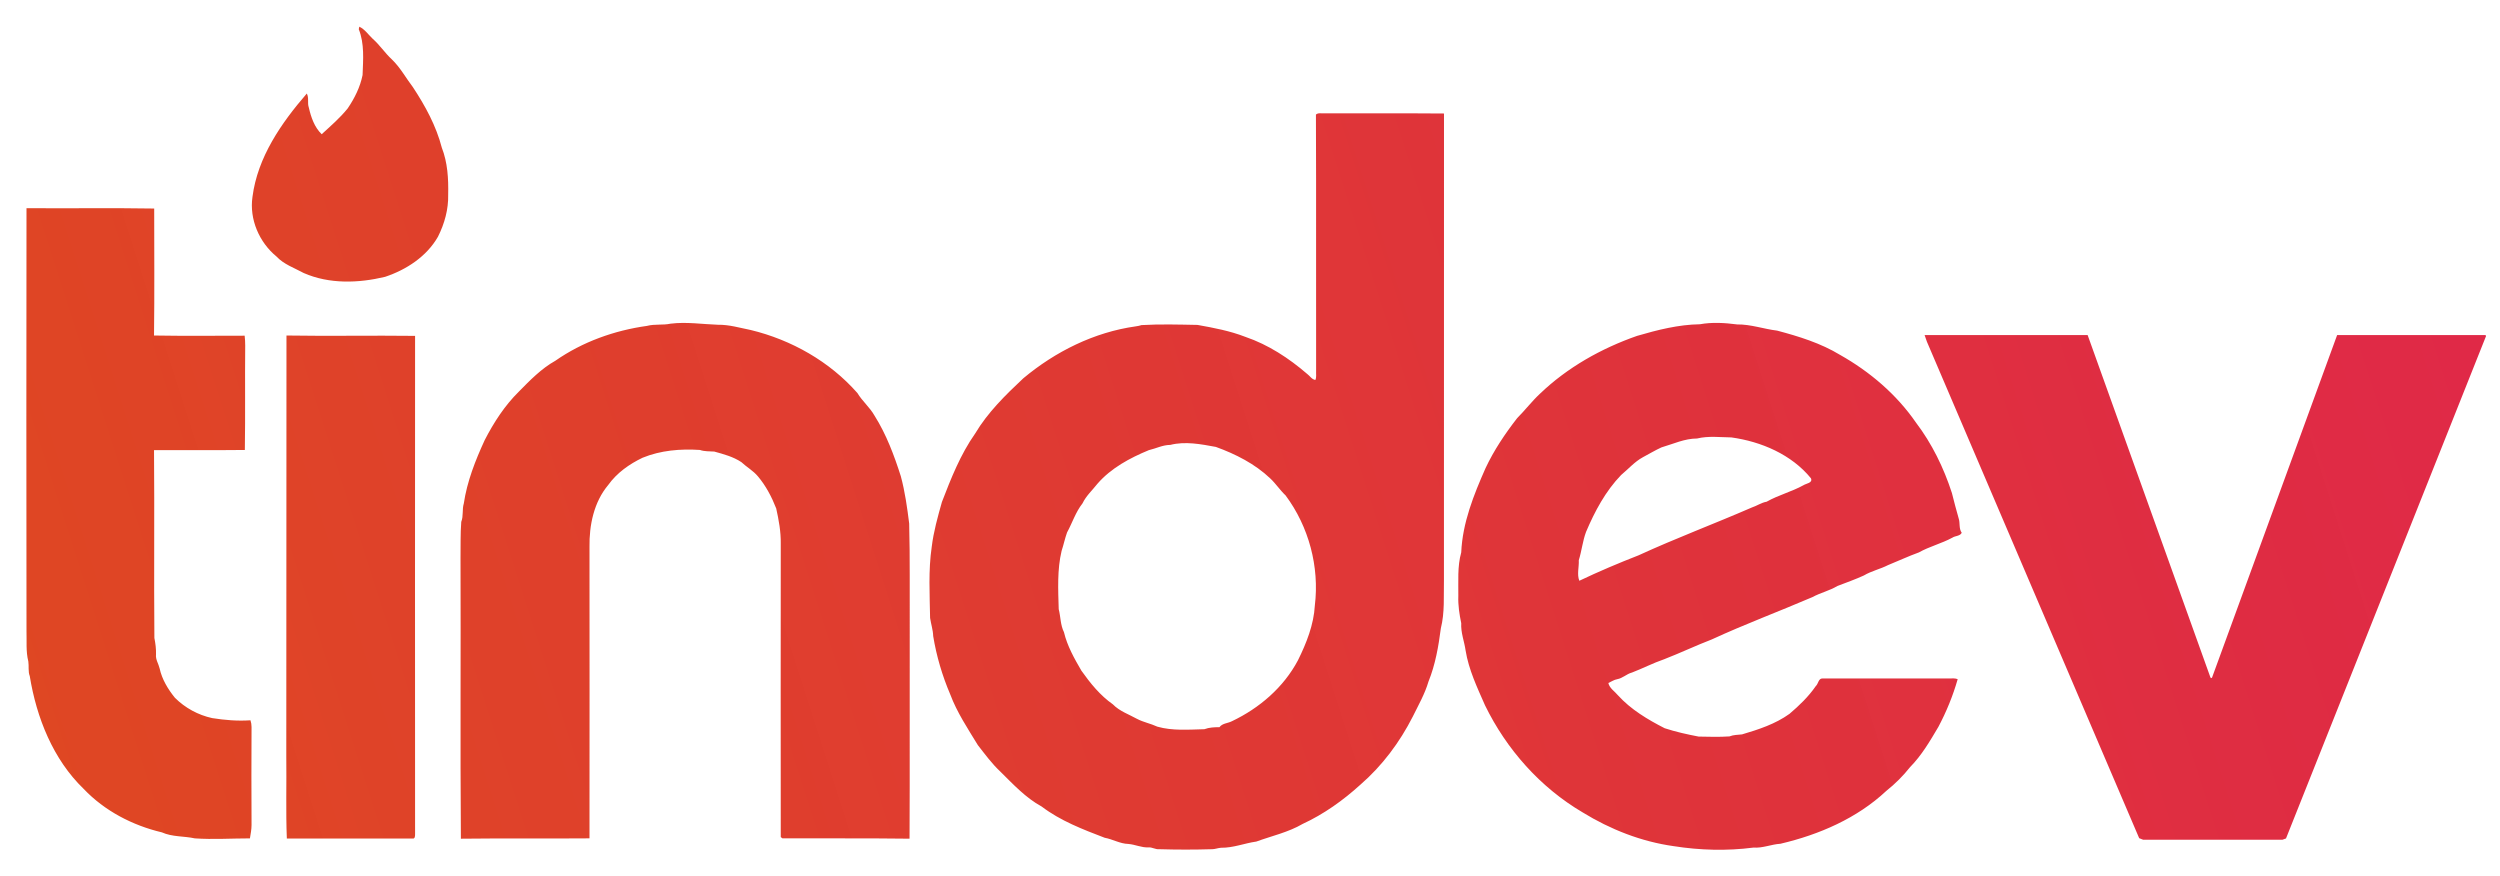 <?xml version="1.0" encoding="UTF-8" standalone="no"?>
<svg
   xmlns:dc="http://purl.org/dc/elements/1.1/"
   xmlns:cc="http://creativecommons.org/ns#"
   xmlns:rdf="http://www.w3.org/1999/02/22-rdf-syntax-ns#"
   xmlns:svg="http://www.w3.org/2000/svg"
   xmlns="http://www.w3.org/2000/svg"
   xmlns:xlink="http://www.w3.org/1999/xlink"
   xmlns:sodipodi="http://sodipodi.sourceforge.net/DTD/sodipodi-0.dtd"
   xmlns:inkscape="http://www.inkscape.org/namespaces/inkscape"
   width="97px"
   height="34px"
   viewBox="0 0 97 34"
   version="1.1"
   id="svg36"
   sodipodi:docname="logo.svg"
   inkscape:version="0.92.4 (5da689c313, 2019-01-14)">
  <defs
     id="defs40">
    <linearGradient
       inkscape:collect="always"
       id="linearGradient4790-9">
      <stop
         style="stop-color:#df4723;stop-opacity:1;"
         offset="0"
         id="stop4786" />
      <stop
         style="stop-color:#df2345;stop-opacity:0.98"
         offset="1"
         id="stop4788" />
    </linearGradient>
    <linearGradient
       inkscape:collect="always"
       xlink:href="#linearGradient4790-9"
       id="linearGradient4792"
       x1="1.414"
       y1="32.008"
       x2="96.362"
       y2="1.57"
       gradientUnits="userSpaceOnUse" />
  </defs>
  <sodipodi:namedview
     pagecolor="#ffffff"
     bordercolor="#666666"
     borderopacity="1"
     objecttolerance="10"
     gridtolerance="10"
     guidetolerance="10"
     inkscape:pageopacity="0"
     inkscape:pageshadow="2"
     inkscape:window-width="1366"
     inkscape:window-height="715"
     id="namedview38"
     showgrid="false"
     inkscape:zoom="1"
     inkscape:cx="71.206722"
     inkscape:cy="-12.146881"
     inkscape:window-x="-8"
     inkscape:window-y="-8"
     inkscape:window-maximized="1"
     inkscape:current-layer="Login">
    <inkscape:grid
       type="xygrid"
       id="grid4807" />
  </sodipodi:namedview>
  <!-- Generator: Sketch 56 (81588) - https://sketch.com -->
  <title
     id="title27">tinder-1</title>
  <desc
     id="desc29">Created with Sketch.</desc>
  <g
     id="Web"
     style="fill:url(#linearGradient4792);fill-opacity:1"
     stroke-width="1"
     stroke="none"
     fill-rule="evenodd"
     fill="none">
    <g
       id="Login"
       transform="translate(-675, -433)"
       style="fill:url(#linearGradient4792);fill-opacity:1"
       stroke-width="0.5"
       stroke="#DF4723"
       fill-rule="nonzero"
       fill="#DF4723">
      <g
         id="Group-3"
         transform="translate(563, 434)"
         style="fill:url(#linearGradient4792);fill-opacity:1">
        <g
           id="tinder-1"
           transform="translate(113, 0)"
           style="fill:url(#linearGradient4792);fill-opacity:1">
          <path
             d="m 12.941,0.035 c 0.211,0.099 0.345,0.303 0.515,0.465 0.275,0.24 0.479,0.557 0.747,0.804 0.331,0.317 0.543,0.719 0.818,1.078 0.479,0.726 0.902,1.501 1.121,2.347 0.226,0.578 0.261,1.205 0.247,1.826 0.014,0.564 -0.141,1.121 -0.395,1.628 C 15.556,8.952 14.767,9.466 13.942,9.741 12.913,9.988 11.778,10.03 10.784,9.593 10.425,9.396 10.016,9.262 9.727,8.952 9.057,8.402 8.67,7.507 8.796,6.64 8.994,5.096 9.917,3.771 10.904,2.629 c 0.092,0.169 0.014,0.367 0.078,0.543 0.085,0.374 0.219,0.768 0.5,1.036 0.345,-0.317 0.712,-0.634 1.008,-1.001 0.268,-0.395 0.486,-0.832 0.578,-1.297 0.021,-0.592 0.078,-1.212 -0.148,-1.776 z M 0.028,7.077 C 1.678,7.091 3.334,7.063 4.983,7.091 c 0,1.642 0.014,3.285 -0.007,4.927 1.17,0.021 2.34,0.007 3.517,0.007 0.014,0.127 0.021,0.254 0.021,0.381 -0.014,1.353 0.007,2.7 -0.014,4.053 -1.177,0.014 -2.347,0 -3.524,0.007 0.021,2.432 -0.007,4.856 0.014,7.288 0.042,0.211 0.07,0.423 0.063,0.641 -0.021,0.197 0.099,0.36 0.141,0.543 0.092,0.423 0.324,0.804 0.592,1.135 0.395,0.395 0.902,0.67 1.445,0.789 0.493,0.078 0.987,0.12 1.487,0.085 0.028,0.085 0.042,0.169 0.042,0.261 -0.007,1.269 -0.007,2.537 0,3.799 0,0.176 -0.035,0.352 -0.063,0.522 -0.712,0 -1.424,0.049 -2.136,0 C 6.139,31.436 5.688,31.478 5.279,31.295 4.144,31.027 3.059,30.463 2.248,29.611 1.057,28.462 0.416,26.841 0.155,25.233 0.085,25.057 0.127,24.853 0.099,24.663 0,24.275 0.042,23.866 0.028,23.471 0.021,18.009 0.021,12.539 0.028,7.077 Z M 24.106,11.644 c 0.296,-0.078 0.613,-0.021 0.909,-0.085 0.62,-0.078 1.233,0.021 1.847,0.042 0.43,-0.007 0.846,0.12 1.269,0.204 1.572,0.381 3.059,1.219 4.137,2.446 0.19,0.317 0.479,0.55 0.662,0.874 0.458,0.726 0.761,1.537 1.022,2.354 0.162,0.599 0.247,1.219 0.324,1.833 0.035,1.36 0.014,2.728 0.021,4.088 -0.007,2.714 0.007,5.427 -0.007,8.141 -1.649,-0.021 -3.292,-0.007 -4.934,-0.014 -0.014,-0.007 -0.049,-0.035 -0.063,-0.049 -0.007,-3.799 0,-7.598 0,-11.39 0.007,-0.465 -0.078,-0.916 -0.176,-1.36 -0.176,-0.451 -0.402,-0.881 -0.712,-1.248 -0.183,-0.219 -0.437,-0.359 -0.641,-0.55 -0.317,-0.211 -0.691,-0.31 -1.05,-0.409 -0.19,-0.014 -0.381,0 -0.557,-0.063 -0.754,-0.049 -1.522,0.014 -2.227,0.303 -0.515,0.247 -0.994,0.585 -1.332,1.057 -0.557,0.663 -0.74,1.565 -0.726,2.411 0,3.764 0.007,7.535 0,11.299 -1.664,0.014 -3.327,-0.007 -4.99,0.014 -0.028,-3.63 0,-7.267 -0.014,-10.897 0.007,-0.465 -0.007,-0.93 0.028,-1.396 0.092,-0.233 0.028,-0.486 0.099,-0.712 0.127,-0.86 0.451,-1.678 0.811,-2.46 0.352,-0.684 0.775,-1.339 1.325,-1.882 0.43,-0.437 0.874,-0.895 1.417,-1.198 1.05,-0.733 2.291,-1.177 3.56,-1.353 z m -13.991,0.374 c 1.663,0.028 3.327,-0.007 4.99,0.014 0,6.449 -0.007,12.892 0,19.334 0,0.063 0,0.19 -0.099,0.169 h -4.877 c -0.042,-1.064 -0.007,-2.136 -0.021,-3.2 0.007,-5.434 0,-10.876 0.007,-16.317 z M 62.308,25.1 c 0.423,-0.162 0.832,-0.374 1.262,-0.522 0.62,-0.24 1.226,-0.529 1.847,-0.768 1.283,-0.592 2.608,-1.085 3.905,-1.642 0.31,-0.169 0.662,-0.247 0.966,-0.43 0.345,-0.134 0.691,-0.254 1.029,-0.409 0.296,-0.176 0.634,-0.247 0.937,-0.402 0.402,-0.162 0.789,-0.345 1.198,-0.493 0.416,-0.233 0.881,-0.345 1.297,-0.571 0.113,-0.078 0.296,-0.056 0.366,-0.19 -0.12,-0.169 -0.056,-0.381 -0.12,-0.564 -0.092,-0.331 -0.183,-0.656 -0.261,-0.98 -0.317,-0.98 -0.775,-1.917 -1.396,-2.735 -0.754,-1.093 -1.79,-1.974 -2.939,-2.622 -0.754,-0.458 -1.6,-0.719 -2.446,-0.944 -0.522,-0.063 -1.022,-0.247 -1.551,-0.24 -0.479,-0.063 -0.973,-0.092 -1.445,-0.007 -0.839,0.014 -1.642,0.219 -2.439,0.451 -1.389,0.486 -2.707,1.226 -3.771,2.248 -0.317,0.296 -0.578,0.641 -0.881,0.944 -0.472,0.606 -0.902,1.248 -1.226,1.938 -0.458,1.036 -0.895,2.122 -0.944,3.27 -0.155,0.55 -0.106,1.128 -0.113,1.692 -0.014,0.359 0.042,0.712 0.113,1.057 -0.021,0.366 0.12,0.705 0.169,1.057 0.12,0.747 0.451,1.438 0.754,2.129 0.832,1.706 2.143,3.186 3.785,4.152 1.078,0.663 2.277,1.135 3.531,1.311 1.022,0.162 2.072,0.19 3.101,0.056 0.352,0.028 0.691,-0.127 1.043,-0.148 1.501,-0.352 2.974,-0.987 4.109,-2.051 0.338,-0.268 0.656,-0.585 0.923,-0.923 0.451,-0.458 0.775,-1.015 1.1,-1.565 0.31,-0.585 0.564,-1.205 0.747,-1.847 -0.099,-0.042 -0.211,-0.028 -0.31,-0.028 -1.649,0.007 -3.292,-0.007 -4.941,0 -0.155,0 -0.155,0.211 -0.254,0.296 -0.282,0.409 -0.641,0.754 -1.022,1.078 -0.55,0.395 -1.198,0.606 -1.84,0.796 -0.169,0.021 -0.331,0.014 -0.486,0.078 -0.395,0.028 -0.796,0.014 -1.198,0.007 -0.444,-0.085 -0.888,-0.183 -1.318,-0.324 -0.662,-0.338 -1.311,-0.726 -1.811,-1.276 -0.127,-0.155 -0.331,-0.275 -0.374,-0.479 0.113,-0.049 0.219,-0.127 0.345,-0.148 0.204,-0.035 0.359,-0.197 0.557,-0.254 z m -2.03,-3.567 c -0.099,-0.247 -0.007,-0.536 -0.021,-0.796 0.113,-0.36 0.148,-0.74 0.282,-1.1 0.338,-0.796 0.754,-1.579 1.36,-2.206 0.282,-0.233 0.522,-0.515 0.846,-0.691 0.24,-0.127 0.472,-0.268 0.719,-0.381 0.458,-0.134 0.902,-0.345 1.382,-0.345 0.437,-0.106 0.888,-0.049 1.332,-0.042 1.163,0.162 2.333,0.663 3.087,1.586 0.078,0.183 -0.183,0.197 -0.289,0.268 -0.458,0.254 -0.973,0.381 -1.431,0.641 -0.204,0.035 -0.381,0.162 -0.578,0.226 -1.459,0.634 -2.946,1.191 -4.391,1.854 -0.775,0.303 -1.544,0.627 -2.298,0.987 z M 55.027,3.404 c -1.544,-0.014 -3.087,0 -4.631,-0.007 -0.113,0.014 -0.247,-0.035 -0.338,0.049 0.014,3.313 0,6.633 0.007,9.945 -0.007,0.12 0.021,0.24 -0.028,0.352 -0.141,-0.021 -0.211,-0.155 -0.317,-0.233 -0.712,-0.613 -1.508,-1.135 -2.396,-1.438 -0.599,-0.233 -1.226,-0.352 -1.861,-0.465 -0.719,-0.014 -1.445,-0.035 -2.171,0.007 -0.078,0.021 -0.148,0.042 -0.225,0.049 -1.614,0.226 -3.123,0.98 -4.363,2.016 -0.691,0.648 -1.381,1.325 -1.868,2.143 -0.571,0.811 -0.937,1.741 -1.29,2.657 -0.162,0.578 -0.324,1.149 -0.395,1.741 -0.134,0.909 -0.078,1.84 -0.063,2.756 0.035,0.24 0.113,0.465 0.12,0.705 0.127,0.775 0.352,1.537 0.662,2.263 0.261,0.698 0.684,1.332 1.071,1.967 0.275,0.352 0.543,0.719 0.874,1.029 0.493,0.486 0.98,1.015 1.6,1.353 0.733,0.557 1.6,0.888 2.446,1.212 0.31,0.056 0.599,0.233 0.916,0.24 0.268,0.021 0.515,0.148 0.782,0.134 0.141,-0.014 0.268,0.085 0.416,0.07 0.684,0.021 1.374,0.021 2.058,0 0.113,0 0.226,-0.049 0.345,-0.056 0.472,0.007 0.909,-0.176 1.367,-0.24 0.599,-0.219 1.241,-0.359 1.797,-0.684 0.825,-0.381 1.572,-0.916 2.241,-1.523 0.846,-0.733 1.53,-1.649 2.037,-2.65 0.219,-0.444 0.465,-0.874 0.606,-1.353 0.268,-0.663 0.388,-1.367 0.479,-2.065 0.155,-0.613 0.106,-1.255 0.12,-1.889 z M 50.016,22.492 c -0.042,0.747 -0.324,1.459 -0.656,2.129 -0.557,1.05 -1.494,1.854 -2.559,2.361 -0.162,0.085 -0.374,0.078 -0.486,0.233 -0.197,0 -0.395,0.007 -0.585,0.078 -0.606,0.014 -1.233,0.07 -1.826,-0.099 -0.254,-0.12 -0.536,-0.169 -0.789,-0.303 -0.317,-0.176 -0.677,-0.296 -0.937,-0.564 -0.493,-0.345 -0.874,-0.818 -1.219,-1.304 -0.275,-0.472 -0.55,-0.959 -0.677,-1.494 -0.141,-0.282 -0.127,-0.599 -0.204,-0.895 -0.021,-0.754 -0.063,-1.529 0.113,-2.263 0.078,-0.233 0.127,-0.479 0.211,-0.712 0.204,-0.374 0.331,-0.789 0.599,-1.128 0.141,-0.296 0.388,-0.515 0.585,-0.768 0.529,-0.606 1.255,-0.994 1.988,-1.297 0.275,-0.063 0.543,-0.204 0.832,-0.204 0.585,-0.148 1.191,-0.028 1.769,0.078 0.761,0.275 1.515,0.656 2.107,1.219 0.219,0.204 0.381,0.458 0.599,0.663 0.902,1.212 1.318,2.77 1.135,4.271 z M 73.674,12 H 73.933 80 l 4.763,13.28 0.023,0.031 0.039,-0.015 L 89.681,12 h 5.76 l 0.016,0.043 -7.76,19.488 -0.138,0.051 -5.407,-10e-4 L 82,31.521 73.764,12.258 Z"
             id="Shape"
             style="fill:url(#linearGradient4792);fill-opacity:1;stroke:none"
             inkscape:connector-curvature="0"
             sodipodi:nodetypes="ccccccccccccccccccccccccccccccccccccccccccccccccccccccccccccccccccccccccccccccccccccccccccccccccccccccccccccccccccccccccccccccccccccccccccccccccccccccccccccccccccccccccccccccccccccccccccccccccccccccccccccccccccccc" />
        </g>
      </g>
    </g>
  </g>
</svg>
